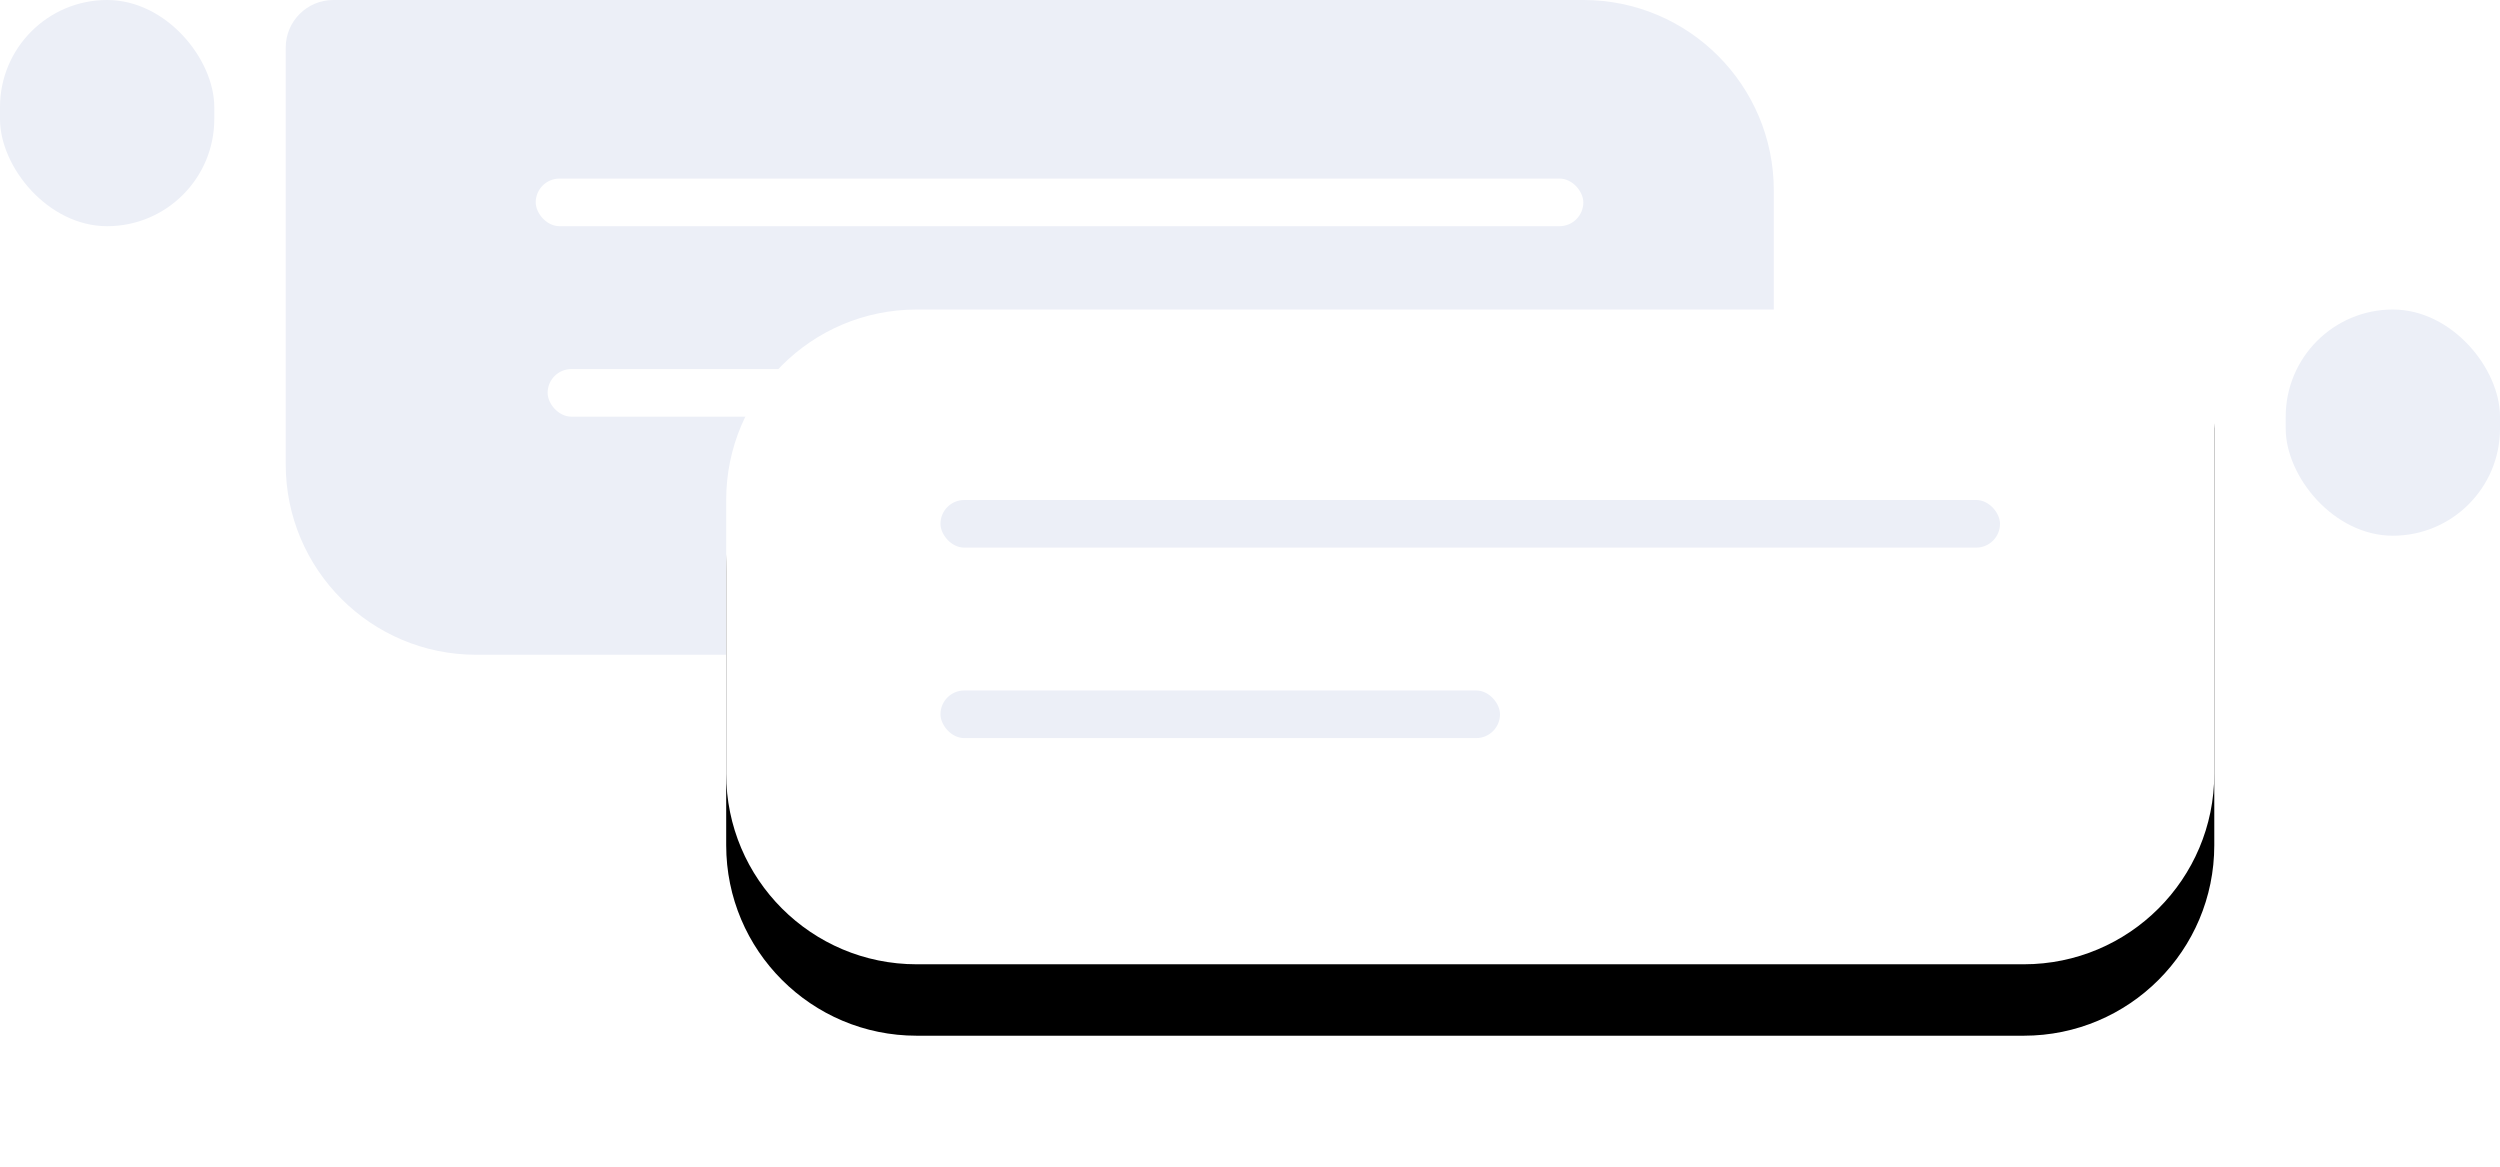 <?xml version="1.0" encoding="UTF-8"?>
<svg width="210px" height="98px" viewBox="0 0 210 98" version="1.1" xmlns="http://www.w3.org/2000/svg" xmlns:xlink="http://www.w3.org/1999/xlink">
    <!-- Generator: Sketch 53.2 (72643) - https://sketchapp.com -->
    <title>Group 2</title>
    <desc>Created with Sketch.</desc>
    <defs>
        <path d="M77,26 L182,26 C184.209,26 186,27.791 186,30 L186,65 C186,73.837 178.837,81 170,81 L77,81 C68.163,81 61,73.837 61,65 L61,42 C61,33.163 68.163,26 77,26 Z" id="path-1"></path>
        <filter x="-15.6%" y="-24.5%" width="131.2%" height="170.9%" filterUnits="objectBoundingBox" id="filter-2">
            <feOffset dx="0" dy="6" in="SourceAlpha" result="shadowOffsetOuter1"></feOffset>
            <feGaussianBlur stdDeviation="5.5" in="shadowOffsetOuter1" result="shadowBlurOuter1"></feGaussianBlur>
            <feColorMatrix values="0 0 0 0 0   0 0 0 0 0   0 0 0 0 0  0 0 0 0.061 0" type="matrix" in="shadowBlurOuter1"></feColorMatrix>
        </filter>
    </defs>
    <g id="Interactive-learning" stroke="none" stroke-width="1" fill="none" fill-rule="evenodd">
        <g id="Artboard" transform="translate(-267, -322)">
            <g id="Group-2" transform="translate(267, 322)">
                <path d="M28,0 L133,0 C141.837,-1.623249e-15 149,7.163 149,16 L149,39 C149,47.837 141.837,55 133,55 L40,55 C31.163,55 24,47.837 24,39 L24,4 C24,1.791 25.791,4.05812251e-16 28,0 Z" id="Rectangle" fill="#ECEFF7"></path>
                <rect id="Rectangle" fill="#ECEFF7" x="0" y="0" width="18" height="19" rx="9"></rect>
                <rect id="Rectangle" fill="#ECEFF7" x="192" y="26" width="18" height="19" rx="9"></rect>
                <rect id="Rectangle" fill="#FFFFFF" x="45" y="15" width="88" height="4" rx="2"></rect>
                <rect id="Rectangle" fill="#FFFFFF" x="46" y="31" width="47" height="4" rx="2"></rect>
                <g id="Rectangle">
                    <use fill="black" fill-opacity="1" filter="url(#filter-2)" xlink:href="#path-1"></use>
                    <use fill="#FFFFFF" fill-rule="evenodd" xlink:href="#path-1"></use>
                </g>
                <rect id="Rectangle" fill="#ECEFF7" x="79" y="42" width="89" height="4" rx="2"></rect>
                <rect id="Rectangle" fill="#ECEFF7" x="79" y="58" width="47" height="4" rx="2"></rect>
            </g>
        </g>
    </g>
</svg>